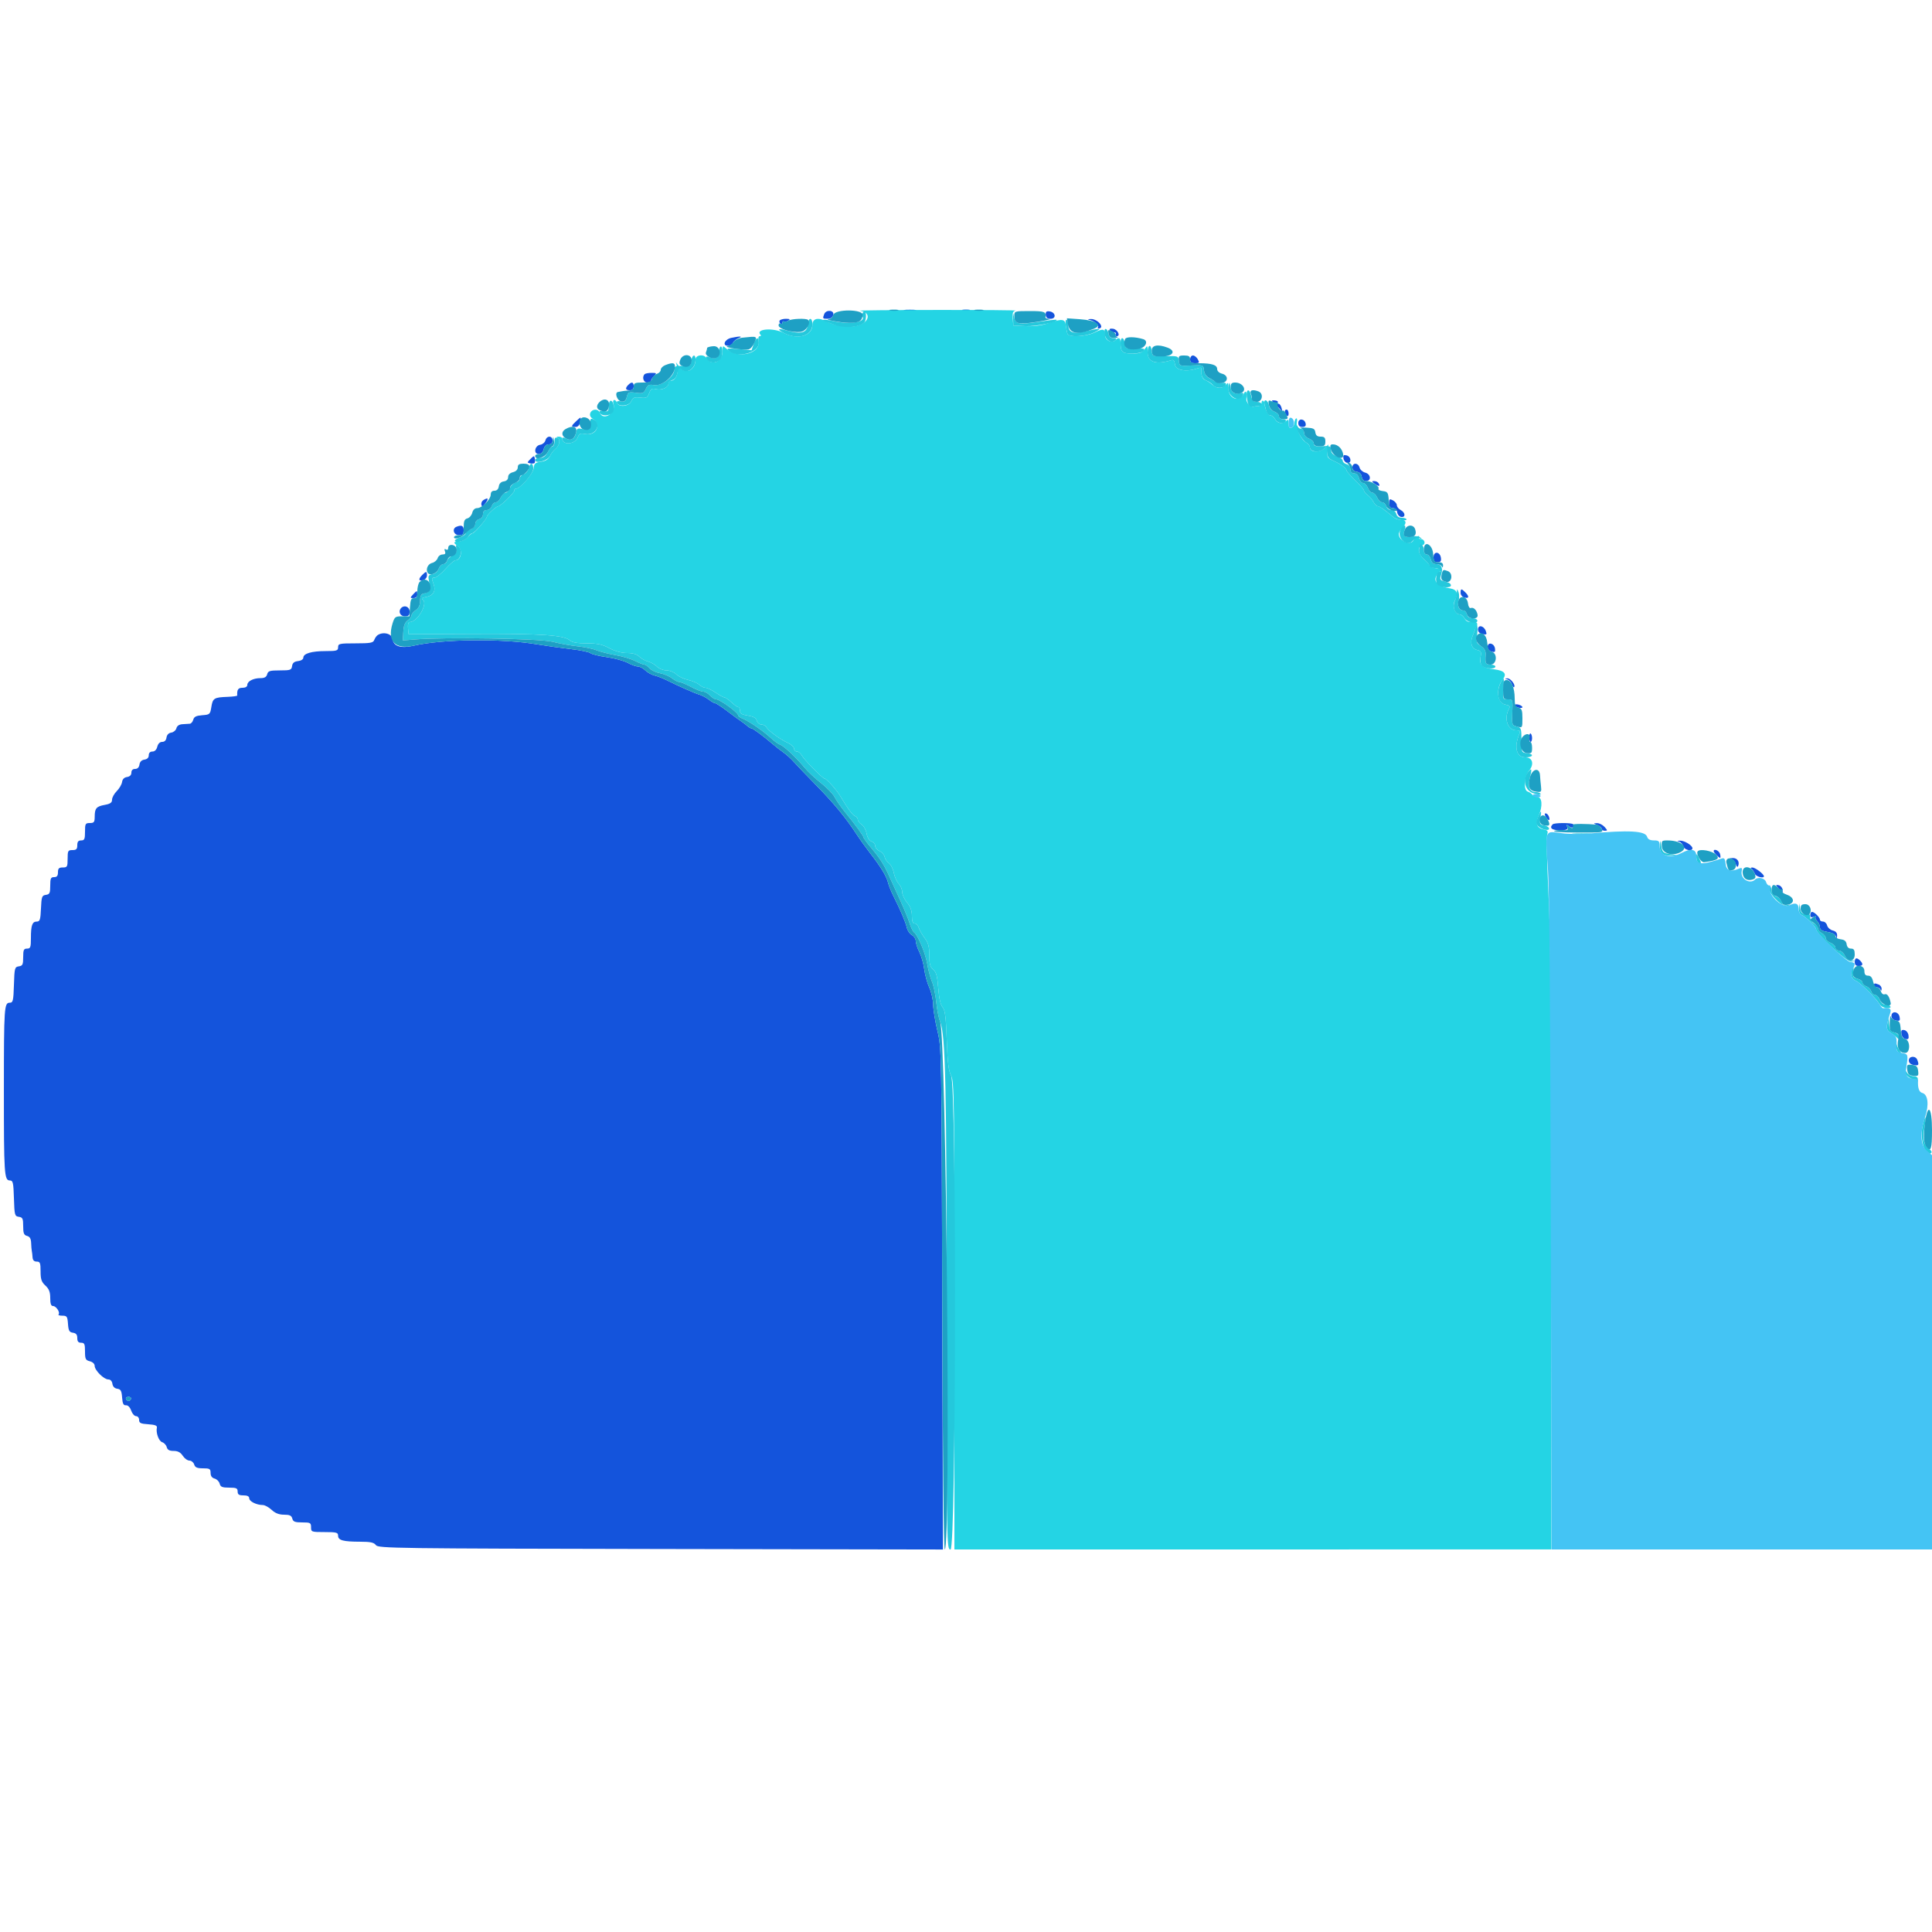 <svg id="svg" version="1.1" xmlns="http://www.w3.org/2000/svg" xmlns:xlink="http://www.w3.org/1999/xlink" width="400" height="400" viewBox="0, 0, 400,400"><g id="svgg"><path id="path0" d="M187.300 64.287 C 187.905 64.378,188.895 64.378,189.500 64.287 C 190.105 64.195,189.610 64.120,188.400 64.120 C 187.190 64.120,186.695 64.195,187.300 64.287 M199.300 64.276 C 199.685 64.376,200.315 64.376,200.700 64.276 C 201.085 64.175,200.770 64.093,200.000 64.093 C 199.230 64.093,198.915 64.175,199.300 64.276 M170.643 65.033 C 170.286 65.963,170.313 66.000,171.353 66.000 C 171.970 66.000,172.381 65.718,172.516 65.200 C 172.778 64.198,171.023 64.041,170.643 65.033 M216.508 65.175 C 216.552 65.758,216.848 66.000,217.514 66.000 C 218.743 66.000,218.570 64.654,217.319 64.475 C 216.649 64.379,216.460 64.542,216.508 65.175 M161.417 66.372 C 161.291 66.577,161.370 66.858,161.593 66.996 C 161.817 67.134,162.000 67.046,162.000 66.800 C 162.000 66.554,162.144 66.442,162.319 66.550 C 162.495 66.658,162.900 66.582,163.219 66.380 C 163.656 66.103,163.534 66.011,162.724 66.006 C 162.132 66.003,161.544 66.168,161.417 66.372 M225.772 66.290 C 226.718 66.531,227.651 67.415,227.314 67.752 C 227.178 67.889,227.277 68.000,227.533 68.000 C 227.790 68.000,228.000 67.833,228.000 67.629 C 228.000 66.933,226.745 66.000,225.871 66.046 C 225.094 66.088,225.083 66.114,225.772 66.290 M229.779 68.366 C 229.927 68.605,230.317 68.800,230.647 68.800 C 230.977 68.800,231.136 68.980,231.000 69.200 C 230.864 69.420,230.957 69.600,231.206 69.600 C 232.074 69.600,231.385 68.199,230.452 68.066 C 229.853 67.981,229.609 68.090,229.779 68.366 M151.405 69.950 C 150.021 70.247,149.465 71.600,150.728 71.600 C 151.160 71.600,151.620 71.326,151.748 70.990 C 151.877 70.655,152.391 70.217,152.891 70.016 C 153.922 69.602,153.185 69.569,151.405 69.950 M246.400 74.400 C 246.400 74.990,246.667 75.200,247.414 75.200 C 248.304 75.200,248.376 75.102,248.000 74.400 C 247.765 73.960,247.308 73.600,246.986 73.600 C 246.664 73.600,246.400 73.960,246.400 74.400 M133.467 77.467 C 132.870 78.063,133.220 79.200,134.000 79.200 C 134.440 79.200,134.800 79.033,134.800 78.829 C 134.800 78.624,135.083 78.174,135.429 77.829 C 136.000 77.257,135.952 77.200,134.895 77.200 C 134.256 77.200,133.613 77.320,133.467 77.467 M130.080 79.680 C 129.375 80.385,129.493 80.800,130.400 80.800 C 130.933 80.800,131.200 80.533,131.200 80.000 C 131.200 79.093,130.785 78.975,130.080 79.680 M263.653 83.321 C 263.954 83.585,264.506 84.144,264.880 84.565 C 265.544 85.314,265.554 85.311,265.333 84.465 C 265.209 83.989,264.937 83.600,264.730 83.600 C 264.522 83.600,264.441 83.457,264.549 83.283 C 264.656 83.109,264.376 82.938,263.925 82.904 C 263.252 82.854,263.203 82.928,263.653 83.321 M266.006 85.100 C 266.024 85.977,266.788 86.559,266.794 85.700 C 266.797 85.205,266.620 84.800,266.400 84.800 C 266.180 84.800,266.003 84.935,266.006 85.100 M119.275 87.216 C 118.205 88.213,118.186 88.400,119.153 88.400 C 119.639 88.400,119.975 88.045,120.098 87.400 C 120.328 86.197,120.361 86.204,119.275 87.216 M268.800 87.571 C 268.800 88.143,269.057 88.400,269.629 88.400 C 270.202 88.400,270.417 88.185,270.325 87.705 C 270.124 86.662,268.800 86.546,268.800 87.571 M112.922 91.178 C 112.810 91.605,112.332 92.010,111.859 92.078 C 110.700 92.243,110.398 94.000,111.529 94.000 C 112.032 94.000,112.403 93.641,112.564 93.000 C 112.726 92.354,113.096 92.000,113.608 92.000 C 114.133 92.000,114.400 91.731,114.400 91.200 C 114.400 90.164,113.192 90.145,112.922 91.178 M278.143 94.907 C 278.213 95.362,278.569 95.778,278.935 95.832 C 279.896 95.973,279.779 94.540,278.809 94.286 C 278.185 94.123,278.044 94.255,278.143 94.907 M109.829 95.029 C 109.110 95.747,109.106 95.809,109.760 95.935 C 110.146 96.010,110.554 95.979,110.667 95.867 C 110.779 95.754,110.810 95.346,110.735 94.960 C 110.609 94.306,110.547 94.310,109.829 95.029 M280.000 96.772 C 280.000 97.268,280.322 97.590,280.900 97.672 C 281.478 97.754,281.846 98.122,281.928 98.700 C 282.010 99.278,282.332 99.600,282.828 99.600 C 283.976 99.600,283.826 98.144,282.648 97.848 C 282.124 97.716,281.601 97.247,281.485 96.804 C 281.215 95.771,280.000 95.745,280.000 96.772 M284.623 100.167 C 285.461 100.780,285.840 100.713,285.416 100.027 C 285.271 99.792,284.859 99.600,284.500 99.600 C 283.954 99.600,283.974 99.693,284.623 100.167 M100.061 103.554 C 99.764 103.742,99.584 104.173,99.661 104.511 C 99.769 104.989,99.961 104.911,100.519 104.163 C 101.245 103.189,101.049 102.928,100.061 103.554 M287.600 104.186 C 287.600 104.921,287.812 105.200,288.372 105.200 C 288.857 105.200,289.192 105.521,289.272 106.064 C 289.342 106.539,289.715 106.973,290.100 107.028 C 291.058 107.166,290.985 106.127,290.000 105.600 C 289.560 105.365,289.200 104.915,289.200 104.600 C 289.200 104.285,288.840 103.835,288.400 103.600 C 287.698 103.224,287.600 103.296,287.600 104.186 M94.500 109.065 C 93.537 109.453,93.925 110.800,95.000 110.800 C 95.800 110.800,96.000 110.600,96.000 109.800 C 96.000 108.840,95.574 108.632,94.500 109.065 M296.800 115.371 C 296.800 116.145,297.005 116.400,297.628 116.400 C 298.257 116.400,298.425 116.185,298.328 115.504 C 298.138 114.175,296.800 114.058,296.800 115.371 M87.429 119.029 C 86.566 119.892,86.641 120.367,87.600 120.116 C 88.043 120.000,88.400 119.570,88.400 119.153 C 88.400 118.237,88.241 118.216,87.429 119.029 M302.400 122.753 C 302.400 123.170,302.757 123.600,303.200 123.716 C 304.159 123.967,304.234 123.492,303.371 122.629 C 302.559 121.816,302.400 121.837,302.400 122.753 M85.478 123.114 C 84.878 123.777,84.888 123.829,85.616 123.829 C 86.102 123.829,86.400 123.557,86.400 123.114 C 86.400 122.721,86.338 122.400,86.262 122.400 C 86.186 122.400,85.833 122.721,85.478 123.114 M83.067 125.867 C 82.386 126.547,82.831 127.600,83.800 127.600 C 84.600 127.600,84.800 127.400,84.800 126.600 C 84.800 125.631,83.747 125.186,83.067 125.867 M306.000 130.324 C 306.000 130.833,306.337 131.171,306.964 131.291 C 307.801 131.451,307.887 131.365,307.619 130.638 C 307.206 129.519,306.000 129.286,306.000 130.324 M78.171 131.506 C 77.935 131.668,77.625 132.115,77.483 132.500 C 77.264 133.096,76.688 133.200,73.613 133.200 C 70.267 133.200,70.000 133.259,70.000 134.000 C 70.000 134.717,69.733 134.800,67.426 134.800 C 64.513 134.800,62.800 135.305,62.800 136.164 C 62.800 136.503,62.339 136.800,61.700 136.873 C 60.912 136.964,60.564 137.256,60.472 137.900 C 60.356 138.720,60.129 138.800,57.935 138.800 C 55.862 138.800,55.496 138.912,55.316 139.600 C 55.166 140.172,54.770 140.400,53.927 140.400 C 52.448 140.400,51.200 141.047,51.200 141.814 C 51.200 142.172,50.812 142.400,50.200 142.400 C 49.301 142.400,49.050 142.771,49.116 144.000 C 49.122 144.110,48.222 144.234,47.117 144.275 C 44.327 144.379,44.049 144.552,43.759 146.364 C 43.514 147.895,43.439 147.963,41.868 148.079 C 40.630 148.171,40.179 148.394,40.016 149.000 C 39.897 149.440,39.575 149.818,39.300 149.840 C 39.025 149.862,38.333 149.907,37.763 149.940 C 37.103 149.978,36.651 150.283,36.522 150.778 C 36.410 151.205,35.932 151.610,35.459 151.678 C 34.921 151.754,34.552 152.137,34.472 152.700 C 34.391 153.275,34.068 153.600,33.580 153.600 C 33.098 153.600,32.722 153.970,32.564 154.600 C 32.407 155.226,32.030 155.600,31.557 155.600 C 31.076 155.600,30.800 155.881,30.800 156.372 C 30.800 156.868,30.478 157.190,29.900 157.272 C 29.322 157.354,28.954 157.722,28.872 158.300 C 28.790 158.878,28.468 159.200,27.972 159.200 C 27.476 159.200,27.200 159.476,27.200 159.972 C 27.200 160.468,26.878 160.790,26.300 160.872 C 25.718 160.955,25.354 161.322,25.271 161.911 C 25.200 162.412,24.705 163.259,24.171 163.793 C 23.637 164.327,23.200 165.124,23.200 165.564 C 23.200 166.173,22.841 166.430,21.700 166.640 C 19.940 166.963,19.614 167.346,19.606 169.100 C 19.601 170.218,19.460 170.400,18.600 170.400 C 17.681 170.400,17.600 170.547,17.600 172.200 C 17.600 173.733,17.481 174.000,16.800 174.000 C 16.213 174.000,16.000 174.267,16.000 175.000 C 16.000 175.800,15.800 176.000,15.000 176.000 C 14.081 176.000,14.000 176.147,14.000 177.800 C 14.000 179.453,13.919 179.600,13.000 179.600 C 12.200 179.600,12.000 179.800,12.000 180.600 C 12.000 181.333,11.787 181.600,11.200 181.600 C 10.520 181.600,10.400 181.867,10.400 183.372 C 10.400 184.905,10.279 185.162,9.500 185.272 C 8.682 185.388,8.589 185.647,8.482 188.100 C 8.380 190.416,8.258 190.800,7.625 190.800 C 6.672 190.800,6.400 191.562,6.400 194.233 C 6.400 196.133,6.302 196.400,5.600 196.400 C 4.920 196.400,4.800 196.667,4.800 198.172 C 4.800 199.705,4.679 199.962,3.900 200.072 C 3.051 200.193,2.994 200.408,2.885 203.900 C 2.783 207.189,2.688 207.600,2.032 207.600 C 0.868 207.600,0.811 208.429,0.805 225.650 C 0.800 243.121,0.883 244.400,2.035 244.400 C 2.687 244.400,2.783 244.817,2.885 248.100 C 2.994 251.592,3.051 251.807,3.900 251.928 C 4.682 252.039,4.800 252.293,4.800 253.865 C 4.800 255.338,4.949 255.714,5.600 255.884 C 6.171 256.033,6.413 256.453,6.446 257.347 C 6.472 258.036,6.534 258.780,6.585 259.000 C 6.636 259.220,6.706 259.805,6.739 260.300 C 6.781 260.913,7.055 261.200,7.600 261.200 C 8.294 261.200,8.400 261.467,8.400 263.219 C 8.400 264.859,8.588 265.412,9.400 266.165 C 10.156 266.866,10.400 267.495,10.400 268.746 C 10.400 269.932,10.566 270.400,10.986 270.400 C 11.638 270.400,12.515 271.752,12.119 272.147 C 11.980 272.286,12.336 272.400,12.910 272.400 C 13.852 272.400,13.966 272.566,14.077 274.100 C 14.179 275.513,14.352 275.822,15.100 275.928 C 15.751 276.020,16.000 276.324,16.000 277.028 C 16.000 277.733,16.219 278.000,16.800 278.000 C 17.481 278.000,17.600 278.267,17.600 279.792 C 17.600 281.371,17.719 281.615,18.600 281.836 C 19.192 281.984,19.600 282.374,19.600 282.789 C 19.600 283.705,21.506 285.600,22.427 285.600 C 22.866 285.600,23.194 285.949,23.272 286.500 C 23.353 287.071,23.721 287.446,24.278 287.525 C 24.999 287.627,25.178 287.951,25.278 289.325 C 25.372 290.610,25.558 290.988,26.078 290.948 C 26.490 290.917,26.913 291.348,27.157 292.048 C 27.378 292.682,27.838 293.200,28.179 293.200 C 28.528 293.200,28.800 293.542,28.800 293.978 C 28.800 294.623,29.126 294.777,30.700 294.878 C 32.072 294.966,32.567 295.155,32.481 295.557 C 32.246 296.655,32.869 298.368,33.585 298.595 C 33.986 298.722,34.406 299.181,34.519 299.613 C 34.668 300.180,35.068 300.400,35.953 300.400 C 36.822 300.400,37.373 300.693,37.837 301.400 C 38.197 301.950,38.819 302.400,39.219 302.400 C 39.619 302.400,40.060 302.760,40.200 303.200 C 40.397 303.821,40.805 304.000,42.027 304.000 C 43.418 304.000,43.600 304.110,43.600 304.953 C 43.600 305.582,43.883 305.981,44.430 306.124 C 44.886 306.243,45.357 306.714,45.476 307.170 C 45.654 307.851,46.009 308.000,47.447 308.000 C 48.933 308.000,49.200 308.122,49.200 308.800 C 49.200 309.422,49.467 309.600,50.400 309.600 C 51.209 309.600,51.600 309.799,51.600 310.210 C 51.600 310.848,53.117 311.600,54.405 311.600 C 54.820 311.600,55.644 312.050,56.238 312.600 C 56.989 313.296,57.772 313.600,58.812 313.600 C 59.970 313.600,60.354 313.780,60.516 314.400 C 60.687 315.054,61.062 315.200,62.563 315.200 C 64.256 315.200,64.400 315.278,64.400 316.200 C 64.400 317.171,64.480 317.200,67.200 317.200 C 69.676 317.200,70.000 317.287,70.000 317.953 C 70.000 318.905,71.038 319.188,74.556 319.195 C 76.715 319.199,77.423 319.352,77.824 319.900 C 78.306 320.560,81.649 320.606,136.781 320.704 L 195.226 320.808 195.084 268.904 C 194.943 217.337,194.936 216.977,194.078 213.400 C 193.603 211.420,193.207 208.990,193.198 208.000 C 193.189 207.010,192.831 205.427,192.403 204.482 C 191.974 203.537,191.503 201.827,191.356 200.682 C 191.210 199.537,190.755 197.932,190.345 197.116 C 189.935 196.300,189.600 195.271,189.600 194.830 C 189.600 194.389,189.242 193.837,188.805 193.603 C 188.367 193.368,187.896 192.687,187.758 192.088 C 187.483 190.900,186.431 188.414,185.013 185.600 C 184.514 184.610,183.991 183.317,183.852 182.726 C 183.548 181.439,182.371 179.500,180.183 176.683 C 179.294 175.537,178.010 173.746,177.330 172.703 C 175.108 169.291,172.660 166.321,169.000 162.594 C 167.020 160.577,164.939 158.404,164.375 157.764 C 163.812 157.124,162.840 156.240,162.216 155.800 C 161.592 155.360,160.613 154.597,160.040 154.105 C 158.084 152.424,155.890 150.800,155.574 150.800 C 155.400 150.800,155.012 150.575,154.712 150.300 C 154.412 150.025,153.882 149.620,153.535 149.400 C 153.188 149.180,151.898 148.235,150.669 147.300 C 149.440 146.365,148.271 145.600,148.071 145.600 C 147.871 145.600,147.279 145.265,146.754 144.855 C 146.229 144.445,145.350 143.977,144.800 143.814 C 143.790 143.515,140.574 142.097,138.000 140.814 C 137.230 140.431,136.100 139.996,135.490 139.848 C 134.879 139.700,134.024 139.224,133.590 138.790 C 133.155 138.355,132.482 138.000,132.094 138.000 C 131.706 138.000,130.740 137.653,129.948 137.228 C 129.156 136.804,127.214 136.277,125.631 136.058 C 124.048 135.839,122.516 135.462,122.226 135.221 C 121.936 134.981,120.101 134.603,118.149 134.383 C 116.197 134.162,113.070 133.723,111.200 133.407 C 103.929 132.177,91.644 132.306,85.703 133.674 C 82.978 134.301,81.451 133.825,81.273 132.293 C 81.145 131.180,79.322 130.718,78.171 131.506 M308.000 133.924 C 308.000 134.378,308.346 134.797,308.824 134.922 C 309.490 135.096,309.624 134.972,309.524 134.273 C 309.363 133.147,308.000 132.835,308.000 133.924 M312.081 140.672 C 312.456 140.771,312.877 141.213,313.018 141.656 C 313.158 142.098,313.361 142.372,313.469 142.264 C 313.865 141.868,312.750 140.401,312.086 140.446 C 311.444 140.490,311.444 140.504,312.081 140.672 M313.600 145.991 C 313.600 146.165,313.960 146.401,314.400 146.516 C 314.840 146.631,315.200 146.583,315.200 146.409 C 315.200 146.235,314.840 145.999,314.400 145.884 C 313.960 145.769,313.600 145.817,313.600 145.991 M316.600 152.638 C 316.600 153.167,316.735 153.600,316.900 153.600 C 317.065 153.600,317.200 153.251,317.200 152.824 C 317.200 152.397,317.065 151.964,316.900 151.862 C 316.735 151.760,316.600 152.109,316.600 152.638 M320.081 169.182 C 320.633 170.066,321.022 169.955,320.662 169.017 C 320.532 168.678,320.238 168.400,320.009 168.400 C 319.746 168.400,319.772 168.687,320.081 169.182 M321.467 170.667 C 320.711 171.423,321.311 171.913,322.960 171.887 C 324.389 171.865,324.677 171.741,324.486 171.230 C 324.287 170.698,324.350 170.681,324.889 171.119 C 325.499 171.615,326.259 171.192,325.722 170.656 C 325.383 170.317,321.808 170.326,321.467 170.667 M330.700 170.812 C 331.195 171.011,331.600 171.360,331.600 171.587 C 331.600 171.814,331.898 172.000,332.262 172.000 C 332.857 172.000,332.851 171.919,332.200 171.200 C 331.802 170.760,331.099 170.411,330.638 170.425 C 329.829 170.450,329.831 170.463,330.700 170.812 M347.659 174.268 C 348.021 174.364,348.410 174.793,348.522 175.221 C 348.726 176.003,350.400 176.360,350.400 175.623 C 350.400 175.027,348.705 173.995,347.811 174.046 C 347.198 174.081,347.161 174.135,347.659 174.268 M354.800 176.229 C 354.800 176.505,355.865 177.600,356.134 177.600 C 356.239 177.600,356.231 177.240,356.116 176.800 C 355.934 176.104,354.800 175.611,354.800 176.229 M358.459 177.868 C 358.821 177.964,359.238 178.438,359.386 178.921 C 359.556 179.480,359.731 179.613,359.865 179.287 C 360.228 178.403,359.663 177.598,358.713 177.646 C 358.103 177.677,358.019 177.751,358.459 177.868 M362.629 179.906 C 362.865 180.068,363.175 180.515,363.317 180.900 C 363.536 181.496,365.200 181.951,365.200 181.416 C 365.200 180.977,363.393 179.601,362.825 179.606 C 362.435 179.610,362.361 179.723,362.629 179.906 M368.264 183.966 C 369.129 184.977,369.156 184.982,369.027 184.100 C 368.970 183.715,368.615 183.340,368.237 183.266 C 367.599 183.141,367.601 183.192,368.264 183.966 M374.800 189.443 C 374.800 189.886,375.013 190.004,375.488 189.822 C 375.866 189.676,376.055 189.679,375.907 189.826 C 375.759 189.974,375.900 190.357,376.219 190.676 C 376.539 190.996,376.800 191.581,376.800 191.977 C 376.800 192.506,377.218 192.765,378.371 192.949 C 379.390 193.112,380.006 193.446,380.124 193.900 C 380.269 194.452,380.317 194.419,380.354 193.743 C 380.386 193.154,380.103 192.812,379.448 192.648 C 378.924 192.516,378.401 192.047,378.285 191.604 C 378.170 191.162,377.788 190.800,377.437 190.800 C 377.087 190.800,376.800 190.633,376.800 190.429 C 376.800 189.948,375.652 188.800,375.171 188.800 C 374.967 188.800,374.800 189.089,374.800 189.443 M384.000 199.200 C 384.000 199.733,384.267 200.000,384.800 200.000 C 385.707 200.000,385.825 199.585,385.120 198.880 C 384.415 198.175,384.000 198.293,384.000 199.200 M388.000 204.000 C 388.000 204.220,388.255 204.400,388.567 204.400 C 388.878 204.400,389.224 204.625,389.335 204.900 C 389.462 205.216,389.548 205.158,389.568 204.743 C 389.586 204.381,389.315 203.976,388.967 203.843 C 388.114 203.515,388.000 203.534,388.000 204.000 M391.600 210.353 C 391.600 210.825,391.949 211.173,392.531 211.285 C 393.326 211.437,393.437 211.326,393.285 210.531 C 393.065 209.380,391.600 209.225,391.600 210.353 M393.668 214.060 C 393.741 214.578,394.126 215.054,394.532 215.131 C 395.100 215.240,395.235 215.061,395.132 214.340 C 395.059 213.822,394.674 213.346,394.268 213.269 C 393.700 213.160,393.565 213.339,393.668 214.060 M395.200 219.553 C 395.200 220.039,395.555 220.375,396.200 220.498 C 397.236 220.696,397.370 220.508,396.957 219.433 C 396.609 218.525,395.200 218.622,395.200 219.553 M27.123 289.630 C 27.044 289.867,26.809 290.060,26.600 290.060 C 26.391 290.060,26.156 289.867,26.077 289.630 C 25.998 289.394,26.233 289.200,26.600 289.200 C 26.967 289.200,27.202 289.394,27.123 289.630 " stroke="none" fill="#1454dc" fill-rule="evenodd"></path><path id="path1" d="M178.000 64.336 C 181.076 64.782,179.505 67.600,176.180 67.600 C 173.839 67.600,172.877 67.380,170.553 66.311 C 169.191 65.685,168.200 66.078,168.200 67.245 C 168.200 69.557,165.140 70.428,162.280 68.929 C 160.054 67.763,156.233 68.100,157.486 69.352 C 157.622 69.489,157.535 69.600,157.293 69.600 C 157.041 69.600,156.931 70.031,157.036 70.609 C 157.510 73.223,152.799 74.371,150.423 72.220 C 149.609 71.484,149.600 71.490,149.600 72.709 C 149.600 74.914,147.308 75.907,146.280 74.148 C 145.751 73.242,144.000 73.456,144.000 74.426 C 144.000 76.705,141.846 77.638,140.600 75.900 L 139.955 75.000 140.212 76.063 C 140.509 77.296,139.836 78.800,138.986 78.800 C 138.664 78.800,138.400 79.064,138.400 79.386 C 138.400 80.220,136.993 80.864,135.814 80.568 C 134.982 80.359,134.742 80.501,134.400 81.401 C 134.037 82.356,133.815 82.466,132.551 82.318 C 131.351 82.178,131.045 82.303,130.693 83.075 C 130.201 84.155,128.122 84.384,127.745 83.400 C 127.397 82.495,126.708 82.680,127.000 83.600 C 127.614 85.533,124.862 87.268,124.145 85.400 C 123.829 84.577,122.546 84.643,122.217 85.500 C 122.037 85.969,122.221 86.381,122.774 86.749 C 124.575 87.945,123.375 90.295,121.186 89.857 C 120.169 89.654,119.917 89.765,119.618 90.553 C 119.051 92.044,116.400 92.236,116.400 90.786 C 116.400 90.574,116.085 90.403,115.700 90.406 C 115.185 90.411,115.136 90.498,115.514 90.738 C 116.095 91.107,115.759 92.367,114.908 93.007 C 114.610 93.231,114.144 93.861,113.873 94.407 C 113.531 95.095,112.952 95.461,111.989 95.600 C 110.797 95.772,110.581 95.970,110.467 97.000 C 110.341 98.145,107.649 101.200,106.766 101.200 C 106.565 101.200,106.445 101.347,106.500 101.527 C 106.614 101.900,103.658 104.800,103.165 104.800 C 102.755 104.800,100.800 106.597,100.800 106.973 C 100.800 107.406,98.243 110.385,97.864 110.393 C 97.679 110.397,97.229 110.761,96.864 111.203 C 96.499 111.645,95.705 112.044,95.100 112.090 C 93.771 112.192,93.755 112.273,94.886 113.189 C 95.844 113.965,95.428 115.996,94.309 116.003 C 94.029 116.005,93.086 116.815,92.213 117.803 C 91.340 118.791,90.321 119.600,89.948 119.600 C 89.359 119.600,89.330 119.760,89.726 120.810 C 90.305 122.344,89.758 123.320,88.157 123.608 C 87.391 123.746,87.169 123.924,87.500 124.132 C 88.700 124.888,86.433 128.800,84.794 128.800 C 84.536 128.800,84.402 129.324,84.475 130.053 L 84.600 131.305 98.000 131.240 C 111.951 131.173,116.777 131.494,117.963 132.567 C 118.462 133.018,119.470 133.200,121.472 133.200 C 123.700 133.200,124.670 133.407,126.162 134.200 C 127.356 134.835,128.692 135.200,129.821 135.200 C 131.020 135.200,131.842 135.442,132.342 135.942 C 132.750 136.350,133.565 136.805,134.152 136.952 C 134.740 137.100,135.576 137.576,136.010 138.010 C 136.446 138.446,137.338 138.800,138.000 138.800 C 138.665 138.800,139.555 139.155,139.997 139.597 C 140.436 140.036,141.529 140.560,142.426 140.761 C 143.323 140.963,144.374 141.414,144.760 141.764 C 145.147 142.114,145.739 142.400,146.076 142.400 C 146.413 142.400,147.351 142.850,148.162 143.400 C 148.972 143.950,149.798 144.400,149.997 144.400 C 150.196 144.400,150.844 144.850,151.438 145.400 C 152.031 145.950,152.671 146.400,152.858 146.400 C 153.046 146.400,153.200 146.737,153.200 147.149 C 153.200 147.716,153.597 147.961,154.840 148.160 C 156.005 148.346,156.541 148.651,156.687 149.211 C 156.800 149.645,157.223 150.000,157.627 150.000 C 158.030 150.000,158.505 150.258,158.681 150.573 C 159.095 151.312,161.436 153.023,163.100 153.802 C 163.815 154.137,164.400 154.678,164.400 155.005 C 164.400 155.332,164.664 155.600,164.986 155.600 C 165.308 155.600,165.762 155.955,165.994 156.389 C 166.495 157.325,170.310 161.200,170.730 161.200 C 171.119 161.200,173.202 163.535,173.980 164.842 C 175.561 167.500,176.483 168.746,177.018 168.952 C 177.338 169.074,177.600 169.407,177.600 169.691 C 177.600 169.975,177.951 170.427,178.380 170.695 C 178.809 170.963,179.278 171.810,179.422 172.577 C 179.585 173.444,179.971 174.064,180.442 174.213 C 180.859 174.346,181.200 174.759,181.200 175.132 C 181.200 175.505,181.604 175.988,182.098 176.205 C 182.591 176.422,183.063 176.958,183.145 177.396 C 183.228 177.833,183.627 178.424,184.032 178.707 C 184.437 178.991,184.892 179.884,185.044 180.692 C 185.195 181.500,185.652 182.519,186.060 182.956 C 186.467 183.393,186.800 184.186,186.800 184.718 C 186.800 185.249,187.250 186.219,187.800 186.873 C 188.495 187.699,188.800 188.540,188.800 189.631 C 188.800 190.726,188.973 191.200,189.373 191.200 C 189.688 191.200,190.074 191.605,190.231 192.100 C 190.387 192.595,190.939 193.557,191.458 194.238 C 192.194 195.206,192.400 195.977,192.400 197.774 C 192.400 199.588,192.569 200.212,193.203 200.736 C 193.836 201.259,194.060 202.078,194.257 204.600 C 194.419 206.676,194.734 208.060,195.153 208.540 C 195.664 209.125,195.845 210.554,196.014 215.340 C 196.179 219.989,196.388 221.698,196.914 222.680 C 197.551 223.869,197.600 227.417,197.600 272.382 L 197.600 320.804 259.400 320.797 L 321.200 320.790 321.200 259.759 C 321.200 217.875,321.047 195.320,320.711 187.864 C 320.175 175.940,320.122 173.274,320.409 172.453 C 320.520 172.136,320.281 171.853,319.841 171.780 C 318.197 171.506,317.793 170.589,318.564 168.880 C 319.434 166.951,319.294 165.000,318.287 165.000 C 317.894 165.000,317.444 164.807,317.287 164.571 C 317.129 164.335,316.662 164.017,316.250 163.864 C 315.395 163.548,315.590 160.759,316.547 159.610 C 317.696 158.234,317.316 156.800,315.803 156.800 C 313.937 156.800,313.406 154.661,314.586 151.900 C 314.824 151.344,314.687 151.200,313.923 151.200 C 312.159 151.200,311.323 148.813,312.389 146.821 C 312.714 146.214,312.591 146.058,311.637 145.867 C 309.947 145.529,309.655 142.538,311.129 140.661 C 312.047 139.492,311.493 138.844,309.345 138.576 C 306.869 138.267,306.208 137.660,306.539 136.004 C 306.743 134.984,306.639 134.775,305.827 134.571 C 304.678 134.283,304.296 133.091,304.893 131.657 C 305.135 131.076,305.371 130.465,305.416 130.300 C 305.462 130.135,305.536 129.955,305.581 129.900 C 306.167 129.172,305.766 128.573,304.789 128.716 C 303.959 128.838,303.555 128.664,303.222 128.040 C 302.974 127.578,302.504 127.200,302.177 127.200 C 301.267 127.200,300.623 125.478,301.159 124.477 C 302.032 122.845,301.720 122.055,300.100 121.797 C 297.277 121.346,296.390 119.986,297.962 118.521 C 298.767 117.772,298.764 117.767,297.485 117.671 C 296.778 117.618,296.134 117.383,296.054 117.149 C 295.974 116.916,295.401 116.273,294.782 115.721 C 293.549 114.622,293.385 113.181,294.462 112.900 C 295.266 112.689,294.990 111.600,294.134 111.600 C 293.814 111.600,293.663 111.422,293.797 111.205 C 293.935 110.982,293.783 110.908,293.452 111.036 C 293.127 111.160,292.764 111.518,292.643 111.831 C 292.169 113.069,289.600 112.006,289.600 110.571 C 289.600 110.257,289.967 109.633,290.415 109.185 C 291.333 108.267,291.142 107.600,289.960 107.600 C 289.523 107.600,288.949 107.423,288.683 107.206 C 286.396 105.341,285.626 104.800,285.256 104.800 C 285.021 104.800,284.613 104.395,284.351 103.900 C 284.088 103.405,283.542 102.765,283.137 102.477 C 282.731 102.190,282.400 101.782,282.400 101.571 C 282.400 101.359,281.590 100.410,280.600 99.462 C 279.610 98.513,278.800 97.591,278.800 97.413 C 278.800 96.951,277.621 96.084,276.056 95.395 C 274.840 94.860,274.727 94.671,274.875 93.408 L 275.038 92.013 274.141 92.855 C 273.140 93.796,271.200 93.632,271.200 92.606 C 271.200 92.288,270.847 91.839,270.416 91.609 C 269.366 91.046,268.262 88.634,268.496 87.411 C 268.600 86.868,268.530 86.519,268.342 86.636 C 268.154 86.752,268.000 87.177,268.000 87.581 C 268.000 87.984,267.730 88.418,267.400 88.545 C 266.959 88.714,266.800 88.492,266.800 87.707 C 266.800 86.877,266.693 86.747,266.320 87.120 C 265.592 87.848,264.479 87.695,264.000 86.800 C 263.765 86.360,263.312 86.000,262.994 86.000 C 262.517 86.000,261.880 84.667,261.815 83.533 C 261.780 82.914,261.200 82.725,261.200 83.333 C 261.200 83.700,260.975 84.014,260.700 84.031 C 260.425 84.047,259.883 84.122,259.495 84.196 C 258.845 84.320,257.919 83.251,258.042 82.516 C 258.255 81.241,257.934 80.626,257.512 81.500 C 256.574 83.445,254.255 82.533,254.314 80.242 C 254.340 79.217,254.263 79.105,253.873 79.600 C 253.157 80.508,252.009 80.544,251.055 79.687 C 250.585 79.265,249.885 78.808,249.500 78.672 C 248.897 78.459,248.568 77.389,248.763 76.270 C 248.794 76.088,248.411 76.085,247.910 76.262 C 245.662 77.059,243.409 76.680,243.272 75.482 C 243.175 74.641,242.976 74.417,242.467 74.579 C 239.320 75.577,237.600 74.983,237.600 72.897 C 237.600 71.448,237.589 71.438,236.977 72.311 C 236.480 73.021,235.966 73.200,234.420 73.200 C 232.368 73.200,232.000 72.860,232.000 70.967 C 232.000 69.925,231.621 69.739,230.920 70.440 C 230.201 71.159,228.800 70.469,228.800 69.397 C 228.800 68.063,228.420 67.965,226.626 68.837 C 224.832 69.710,221.272 69.876,221.000 69.100 C 220.903 68.825,220.760 68.065,220.680 67.411 C 220.509 65.999,219.938 65.927,216.936 66.942 C 215.597 67.395,213.983 67.598,212.336 67.520 L 209.800 67.400 209.678 65.934 C 209.582 64.784,209.712 64.434,210.278 64.312 C 210.675 64.227,203.350 64.164,194.000 64.174 C 184.650 64.183,177.450 64.256,178.000 64.336 " stroke="none" fill="#24d4e4" fill-rule="evenodd"></path><path id="path2" d="M178.626 64.757 C 178.476 65.001,178.451 65.360,178.572 65.555 C 179.301 66.735,175.861 67.236,172.411 66.452 C 170.617 66.044,169.621 66.169,171.043 66.623 C 171.459 66.756,172.213 67.030,172.719 67.233 C 174.982 68.138,178.691 67.689,179.120 66.458 C 179.534 65.269,179.143 63.922,178.626 64.757 M209.745 65.800 L 209.800 67.400 212.336 67.520 C 214.482 67.622,219.212 66.647,218.726 66.204 C 218.657 66.140,216.911 66.341,214.848 66.650 C 210.724 67.267,210.177 67.115,209.869 65.271 C 209.767 64.664,209.714 64.893,209.745 65.800 M167.289 67.036 C 167.133 68.919,165.915 69.293,162.824 68.407 C 161.040 67.895,160.803 68.174,162.343 68.971 C 165.223 70.460,168.200 69.529,168.200 67.139 C 168.200 65.716,167.405 65.626,167.289 67.036 M220.653 67.298 C 220.755 68.014,220.914 68.825,221.006 69.100 C 221.280 69.911,224.846 69.710,226.629 68.783 C 228.362 67.882,227.987 67.872,224.141 68.714 C 222.151 69.150,221.200 68.726,221.200 67.404 C 221.200 66.878,221.036 66.346,220.835 66.221 C 220.629 66.095,220.550 66.567,220.653 67.298 M228.711 69.176 C 228.902 70.473,230.164 71.196,230.920 70.440 C 231.240 70.120,231.127 70.000,230.508 70.000 C 229.939 70.000,229.613 69.711,229.528 69.131 C 229.458 68.654,229.205 68.199,228.968 68.121 C 228.698 68.032,228.602 68.430,228.711 69.176 M156.040 71.258 L 155.601 72.516 152.929 72.266 C 150.873 72.074,150.366 72.126,150.729 72.489 C 152.538 74.298,157.263 73.092,157.095 70.864 C 157.002 69.628,156.549 69.798,156.040 71.258 M232.000 70.967 C 232.000 72.855,232.370 73.200,234.394 73.200 C 235.535 73.200,236.488 72.976,236.763 72.644 C 237.148 72.180,236.874 72.097,235.112 72.144 C 233.089 72.198,232.995 72.153,232.873 71.100 C 232.717 69.744,232.000 69.635,232.000 70.967 M149.100 71.831 C 148.935 71.997,148.800 72.538,148.800 73.033 C 148.800 74.091,148.146 74.413,146.919 73.960 C 146.254 73.714,146.089 73.767,146.247 74.178 C 146.765 75.527,149.073 75.245,149.439 73.788 C 149.723 72.654,149.509 71.418,149.100 71.831 M237.600 72.986 C 237.600 74.978,239.377 75.559,242.467 74.579 C 242.976 74.417,243.175 74.641,243.272 75.482 C 243.409 76.680,245.662 77.059,247.910 76.262 C 248.411 76.085,248.794 76.088,248.763 76.270 C 248.546 77.515,248.907 78.460,249.716 78.768 C 250.220 78.960,250.870 79.402,251.159 79.750 C 251.781 80.500,253.492 80.458,253.789 79.685 C 253.932 79.311,253.718 79.179,253.098 79.259 C 252.604 79.323,251.930 79.201,251.600 78.988 C 251.270 78.775,250.640 78.416,250.200 78.191 C 249.756 77.964,249.342 77.284,249.271 76.663 C 249.143 75.557,249.114 75.546,246.671 75.672 C 244.258 75.797,244.197 75.775,244.077 74.740 C 243.957 73.704,243.894 73.681,241.277 73.740 C 238.637 73.799,238.598 73.785,238.473 72.700 C 238.291 71.117,237.600 71.343,237.600 72.986 M143.127 74.700 C 143.010 75.716,142.870 75.797,141.300 75.757 C 139.831 75.720,139.600 75.827,139.600 76.547 C 139.600 77.956,136.962 79.976,135.444 79.730 C 134.364 79.554,134.093 79.679,133.706 80.526 C 133.300 81.419,133.070 81.506,131.645 81.315 C 130.158 81.116,130.020 81.180,129.768 82.187 C 129.546 83.070,129.315 83.239,128.532 83.089 C 127.934 82.975,127.624 83.075,127.715 83.352 C 128.022 84.290,130.226 84.099,130.684 83.095 C 131.045 82.302,131.344 82.177,132.551 82.318 C 133.815 82.466,134.037 82.356,134.400 81.401 C 134.742 80.501,134.982 80.359,135.814 80.568 C 136.965 80.857,138.400 80.227,138.400 79.433 C 138.400 79.136,138.761 78.799,139.203 78.683 C 139.709 78.551,140.098 78.008,140.258 77.212 C 140.436 76.321,140.635 76.075,140.935 76.375 C 142.132 77.572,144.000 76.385,144.000 74.426 C 144.000 73.198,143.273 73.426,143.127 74.700 M254.351 79.815 C 253.779 81.825,256.615 83.700,257.347 81.795 C 257.523 81.336,257.365 81.240,256.689 81.399 C 255.528 81.672,254.915 81.234,254.732 80.000 C 254.598 79.094,254.562 79.076,254.351 79.815 M258.129 82.138 C 258.320 83.874,258.644 84.359,259.502 84.195 C 259.886 84.121,260.425 84.047,260.700 84.031 C 261.628 83.974,261.209 83.200,260.250 83.200 C 259.514 83.200,259.246 82.929,259.060 82.000 C 258.730 80.351,257.944 80.467,258.129 82.138 M126.278 83.055 C 126.125 83.208,126.000 83.774,126.000 84.313 C 126.000 85.147,125.848 85.264,124.984 85.099 C 124.343 84.977,124.022 85.070,124.115 85.352 C 124.441 86.349,126.757 86.110,127.022 85.053 C 127.285 84.007,126.753 82.580,126.278 83.055 M261.801 83.605 C 262.136 85.345,262.467 86.000,263.013 86.000 C 263.320 86.000,263.765 86.360,264.000 86.800 C 264.450 87.640,265.778 87.882,266.200 87.200 C 266.336 86.980,266.077 86.800,265.624 86.800 C 265.152 86.800,264.800 86.539,264.800 86.190 C 264.800 85.855,264.364 85.414,263.831 85.212 C 263.286 85.005,262.804 84.453,262.731 83.953 C 262.659 83.463,262.383 82.991,262.118 82.904 C 261.812 82.803,261.696 83.059,261.801 83.605 M122.198 87.739 C 122.200 89.021,122.046 89.099,120.200 88.751 C 119.624 88.642,119.365 88.843,119.276 89.471 C 119.089 90.783,118.226 91.349,117.226 90.814 C 116.703 90.534,116.400 90.519,116.400 90.772 C 116.400 92.233,119.048 92.053,119.618 90.553 C 119.917 89.765,120.169 89.654,121.186 89.857 C 123.259 90.272,124.668 87.800,122.898 86.853 C 122.299 86.532,122.197 86.660,122.198 87.739 M268.432 88.239 C 268.374 89.042,269.650 91.199,270.430 91.616 C 270.854 91.843,271.200 92.288,271.200 92.606 C 271.200 93.546,273.112 93.803,274.016 92.985 C 274.779 92.295,274.800 92.310,274.800 93.558 C 274.800 94.621,275.023 94.939,276.100 95.414 C 277.627 96.087,278.800 96.955,278.800 97.413 C 278.800 97.591,279.610 98.513,280.600 99.462 C 281.590 100.410,282.400 101.359,282.400 101.571 C 282.400 101.782,282.731 102.190,283.137 102.477 C 283.542 102.765,284.088 103.405,284.351 103.900 C 284.613 104.395,285.021 104.800,285.256 104.800 C 285.492 104.800,286.250 105.253,286.942 105.806 C 287.634 106.359,288.387 106.961,288.616 107.143 C 289.236 107.637,291.200 107.942,291.200 107.545 C 291.200 107.355,290.771 107.200,290.247 107.200 C 289.630 107.200,289.219 106.918,289.084 106.400 C 288.962 105.932,288.538 105.600,288.064 105.600 C 287.605 105.600,287.144 105.253,287.000 104.800 C 286.860 104.360,286.484 104.000,286.164 104.000 C 285.845 104.000,285.378 103.550,285.127 103.000 C 284.877 102.450,284.426 102.000,284.126 102.000 C 283.826 102.000,283.409 101.550,283.200 101.000 C 282.991 100.450,282.549 100.000,282.218 100.000 C 281.886 100.000,281.502 99.550,281.364 99.000 C 281.207 98.374,280.830 98.000,280.357 98.000 C 279.855 98.000,279.600 97.717,279.600 97.163 C 279.600 96.662,279.279 96.241,278.800 96.116 C 278.360 96.001,278.000 95.675,278.000 95.392 C 278.000 95.110,277.460 94.690,276.800 94.460 C 275.992 94.178,275.600 93.773,275.600 93.221 C 275.600 92.355,275.383 92.276,273.300 92.390 C 272.345 92.442,272.000 92.291,272.000 91.821 C 272.000 91.468,271.550 91.009,271.000 90.800 C 270.388 90.567,270.000 90.106,270.000 89.610 C 270.000 89.164,269.745 88.800,269.433 88.800 C 269.122 88.800,268.776 88.575,268.665 88.300 C 268.548 88.010,268.450 87.984,268.432 88.239 M114.800 91.413 C 114.800 91.956,114.625 92.400,114.410 92.400 C 114.196 92.400,113.741 92.940,113.400 93.600 C 112.964 94.443,112.485 94.800,111.790 94.800 C 111.245 94.800,110.800 94.991,110.800 95.225 C 110.800 96.114,113.367 95.430,113.874 94.407 C 114.145 93.861,114.618 93.230,114.925 93.005 C 115.824 92.348,116.119 90.931,115.412 90.660 C 114.965 90.488,114.800 90.691,114.800 91.413 M109.442 96.973 C 109.308 97.509,108.839 98.061,108.399 98.200 C 107.960 98.340,107.600 98.729,107.600 99.064 C 107.600 99.400,107.226 99.773,106.769 99.892 C 106.312 100.012,105.777 100.535,105.579 101.055 C 105.382 101.575,104.974 102.000,104.674 102.000 C 104.374 102.000,103.923 102.450,103.673 103.000 C 103.422 103.550,102.955 104.000,102.636 104.000 C 102.316 104.000,101.940 104.360,101.800 104.800 C 101.660 105.240,101.198 105.600,100.773 105.600 C 100.255 105.600,100.000 105.876,100.000 106.437 C 100.000 106.938,99.679 107.359,99.200 107.484 C 98.753 107.601,98.400 108.030,98.400 108.457 C 98.400 108.903,97.984 109.378,97.400 109.600 C 96.850 109.809,96.400 110.174,96.400 110.411 C 96.400 110.648,95.860 111.030,95.200 111.260 C 94.541 111.490,94.086 111.816,94.191 111.985 C 94.519 112.517,96.437 111.929,96.925 111.148 C 97.182 110.737,97.574 110.397,97.796 110.393 C 98.223 110.385,100.800 107.452,100.800 106.973 C 100.800 106.597,102.755 104.800,103.165 104.800 C 103.658 104.800,106.614 101.900,106.500 101.527 C 106.445 101.347,106.565 101.200,106.766 101.200 C 107.680 101.200,110.400 98.114,110.400 97.077 C 110.400 95.734,109.770 95.666,109.442 96.973 M289.992 109.615 C 289.035 111.403,291.439 113.456,292.611 111.852 C 292.913 111.440,293.385 111.279,293.849 111.431 C 294.461 111.630,294.490 111.598,294.003 111.254 C 293.675 111.023,293.001 110.935,292.504 111.060 C 290.982 111.442,290.351 110.982,290.795 109.814 C 291.263 108.583,290.628 108.426,289.992 109.615 M94.467 113.600 C 94.564 114.329,94.355 114.707,93.696 114.996 C 93.199 115.214,92.692 115.709,92.569 116.096 C 92.447 116.483,92.084 116.800,91.763 116.800 C 91.443 116.800,91.014 117.236,90.812 117.769 C 90.598 118.331,90.055 118.794,89.522 118.870 C 88.853 118.964,88.636 119.220,88.733 119.800 C 89.114 122.100,89.004 122.552,88.000 122.796 C 87.186 122.995,86.996 123.290,86.978 124.385 C 86.964 125.312,86.683 125.913,86.078 126.314 C 85.595 126.635,85.200 127.124,85.200 127.400 C 85.200 127.676,84.841 128.149,84.402 128.451 C 83.838 128.839,83.574 129.529,83.502 130.800 L 83.400 132.600 85.800 132.400 C 92.090 131.876,111.785 132.202,114.400 132.874 C 115.830 133.241,118.170 133.665,119.600 133.815 C 121.030 133.965,122.801 134.336,123.536 134.639 C 124.270 134.941,126.023 135.389,127.430 135.635 C 128.837 135.880,130.659 136.422,131.478 136.840 C 132.298 137.258,133.161 137.600,133.396 137.600 C 133.630 137.600,134.110 137.936,134.461 138.346 C 134.812 138.756,135.788 139.221,136.629 139.379 C 137.469 139.537,138.596 140.011,139.133 140.433 C 139.669 140.855,140.344 141.200,140.633 141.200 C 140.921 141.200,142.004 141.650,143.038 142.200 C 144.073 142.750,145.224 143.200,145.598 143.200 C 145.971 143.200,146.602 143.560,147.000 144.000 C 147.398 144.440,147.987 144.800,148.308 144.800 C 149.027 144.800,152.800 147.525,152.800 148.044 C 152.800 148.251,153.214 148.577,153.720 148.770 C 154.978 149.248,158.044 151.346,159.577 152.779 C 160.272 153.428,161.147 154.059,161.520 154.182 C 162.302 154.438,164.846 156.833,166.600 158.962 C 167.260 159.764,168.790 161.192,170.000 162.136 C 171.210 163.081,172.467 164.381,172.793 165.027 C 173.119 165.672,174.117 167.100,175.010 168.200 C 177.235 170.938,178.800 173.093,178.800 173.418 C 178.800 173.567,179.565 174.595,180.500 175.703 C 182.238 177.761,183.092 179.126,184.192 181.600 C 184.534 182.370,185.065 183.540,185.372 184.200 C 186.927 187.543,187.946 189.946,188.379 191.294 C 188.643 192.116,189.019 192.888,189.216 193.010 C 189.973 193.478,191.607 197.349,191.965 199.523 C 192.171 200.775,192.615 202.451,192.953 203.248 C 193.291 204.044,193.688 205.934,193.836 207.448 C 193.983 208.961,194.346 210.795,194.641 211.522 C 195.762 214.283,195.992 224.644,195.996 272.500 C 196.000 320.532,196.004 320.800,196.800 320.800 C 197.962 320.800,198.074 224.846,196.914 222.680 C 196.388 221.698,196.179 219.989,196.014 215.340 C 195.845 210.554,195.664 209.125,195.153 208.540 C 194.734 208.060,194.419 206.676,194.257 204.600 C 194.060 202.078,193.836 201.259,193.203 200.736 C 192.569 200.212,192.400 199.588,192.400 197.774 C 192.400 195.977,192.194 195.206,191.458 194.238 C 190.939 193.557,190.387 192.595,190.231 192.100 C 190.074 191.605,189.688 191.200,189.373 191.200 C 188.973 191.200,188.800 190.726,188.800 189.631 C 188.800 188.540,188.495 187.699,187.800 186.873 C 187.250 186.219,186.800 185.249,186.800 184.718 C 186.800 184.186,186.467 183.393,186.060 182.956 C 185.652 182.519,185.195 181.500,185.044 180.692 C 184.892 179.884,184.437 178.991,184.032 178.707 C 183.627 178.424,183.228 177.833,183.145 177.396 C 183.063 176.958,182.591 176.422,182.098 176.205 C 181.604 175.988,181.200 175.505,181.200 175.132 C 181.200 174.759,180.859 174.346,180.442 174.213 C 179.971 174.064,179.585 173.444,179.422 172.577 C 179.278 171.810,178.809 170.963,178.380 170.695 C 177.951 170.427,177.600 169.975,177.600 169.691 C 177.600 169.407,177.338 169.074,177.018 168.952 C 176.483 168.746,175.561 167.500,173.980 164.842 C 173.202 163.535,171.119 161.200,170.730 161.200 C 170.310 161.200,166.495 157.325,165.994 156.389 C 165.762 155.955,165.308 155.600,164.986 155.600 C 164.664 155.600,164.400 155.332,164.400 155.005 C 164.400 154.678,163.815 154.137,163.100 153.802 C 161.436 153.023,159.095 151.312,158.681 150.573 C 158.505 150.258,158.030 150.000,157.627 150.000 C 157.223 150.000,156.800 149.645,156.687 149.211 C 156.541 148.651,156.005 148.346,154.840 148.160 C 153.597 147.961,153.200 147.716,153.200 147.149 C 153.200 146.737,153.046 146.400,152.858 146.400 C 152.671 146.400,152.031 145.950,151.438 145.400 C 150.844 144.850,150.196 144.400,149.997 144.400 C 149.798 144.400,148.972 143.950,148.162 143.400 C 147.351 142.850,146.413 142.400,146.076 142.400 C 145.739 142.400,145.147 142.114,144.760 141.764 C 144.374 141.414,143.323 140.963,142.426 140.761 C 141.529 140.560,140.436 140.036,139.997 139.597 C 139.555 139.155,138.665 138.800,138.000 138.800 C 137.338 138.800,136.446 138.446,136.010 138.010 C 135.576 137.576,134.740 137.100,134.152 136.952 C 133.565 136.805,132.750 136.350,132.342 135.942 C 131.842 135.442,131.020 135.200,129.821 135.200 C 128.692 135.200,127.356 134.835,126.162 134.200 C 124.670 133.407,123.700 133.200,121.472 133.200 C 119.470 133.200,118.462 133.018,117.963 132.567 C 116.777 131.494,111.951 131.173,98.000 131.240 L 84.600 131.305 84.475 130.053 C 84.402 129.324,84.536 128.800,84.794 128.800 C 86.433 128.800,88.700 124.888,87.500 124.132 C 87.169 123.924,87.391 123.746,88.157 123.608 C 89.758 123.320,90.305 122.344,89.726 120.810 C 89.330 119.760,89.359 119.600,89.948 119.600 C 90.321 119.600,91.340 118.791,92.213 117.803 C 93.086 116.815,94.029 116.005,94.309 116.003 C 95.301 115.997,95.824 114.050,95.038 113.285 C 94.371 112.636,94.342 112.652,94.467 113.600 M293.970 112.900 C 293.584 114.201,293.765 114.815,294.811 115.747 C 295.465 116.329,296.000 116.985,296.000 117.203 C 296.000 117.421,296.439 117.600,296.976 117.600 C 297.513 117.600,298.064 117.780,298.200 118.000 C 298.336 118.220,298.260 118.400,298.031 118.400 C 297.372 118.400,297.053 120.341,297.604 121.005 C 298.161 121.676,300.400 121.822,300.400 121.187 C 300.400 120.961,300.130 120.691,299.800 120.587 C 299.470 120.484,298.932 120.316,298.604 120.214 C 298.171 120.079,298.097 119.780,298.332 119.114 C 298.827 117.715,298.464 116.800,297.414 116.800 C 296.759 116.800,296.413 116.507,296.236 115.800 C 296.098 115.250,295.718 114.800,295.392 114.800 C 295.027 114.800,294.800 114.417,294.800 113.800 C 294.800 113.037,294.142 112.323,293.970 112.900 M301.628 122.681 C 301.613 123.166,301.401 123.998,301.159 124.531 C 300.648 125.653,301.251 127.200,302.200 127.200 C 302.515 127.200,302.953 127.539,303.175 127.953 C 303.653 128.847,305.867 129.314,305.867 128.521 C 305.867 128.234,305.430 128.000,304.896 128.000 C 304.262 128.000,303.853 127.723,303.716 127.200 C 303.601 126.760,303.294 126.400,303.033 126.400 C 302.136 126.400,301.672 125.544,301.981 124.460 C 302.148 123.877,302.143 123.040,301.970 122.600 C 301.670 121.835,301.655 121.839,301.628 122.681 M305.550 129.800 C 305.405 130.381,305.295 130.691,304.893 131.657 C 304.296 133.091,304.678 134.283,305.827 134.571 C 306.639 134.775,306.743 134.984,306.539 136.004 C 306.398 136.711,306.504 137.443,306.799 137.799 C 307.354 138.467,309.600 138.628,309.600 138.000 C 309.600 137.780,309.150 137.600,308.600 137.600 C 307.573 137.600,307.465 137.378,307.585 135.527 C 307.634 134.766,307.352 134.256,306.611 133.771 C 305.667 133.152,305.593 132.921,305.829 131.343 C 306.031 129.997,305.808 128.766,305.550 129.800 M310.992 140.813 C 309.665 142.961,309.993 145.539,311.637 145.867 C 312.591 146.058,312.714 146.214,312.389 146.821 C 311.323 148.813,312.159 151.200,313.923 151.200 C 314.687 151.200,314.824 151.344,314.586 151.900 C 313.404 154.664,313.937 156.800,315.808 156.800 C 317.455 156.800,317.687 156.109,316.100 155.927 C 315.027 155.803,315.000 155.737,315.000 153.222 C 315.000 150.803,314.938 150.628,314.000 150.401 C 313.042 150.168,313.005 150.045,313.111 147.479 C 313.220 144.827,313.211 144.800,312.174 144.800 C 311.154 144.800,311.130 144.742,311.263 142.599 C 311.408 140.266,311.393 140.164,310.992 140.813 M316.436 159.757 C 315.126 161.336,315.694 163.714,317.510 164.250 C 318.450 164.528,319.114 164.585,318.986 164.377 C 318.858 164.170,318.425 164.000,318.025 164.000 C 316.709 164.000,316.255 162.987,316.731 161.113 C 317.209 159.228,317.140 158.909,316.436 159.757 M318.389 169.226 C 317.965 170.251,317.977 170.548,318.463 171.034 C 319.224 171.795,320.910 172.133,320.696 171.482 C 320.609 171.217,320.125 170.940,319.622 170.866 C 318.820 170.749,318.734 170.563,318.928 169.366 C 319.202 167.676,319.048 167.636,318.389 169.226 M325.911 172.693 C 326.851 172.778,328.291 172.777,329.111 172.691 C 329.930 172.605,329.160 172.536,327.400 172.537 C 325.640 172.539,324.970 172.609,325.911 172.693 M343.653 175.020 C 343.584 176.616,344.238 177.213,345.980 177.143 L 347.400 177.086 345.800 176.843 C 344.350 176.623,344.177 176.469,343.953 175.200 C 343.707 173.811,343.705 173.809,343.653 175.020 M351.206 177.476 C 351.203 177.958,351.392 178.471,351.627 178.616 C 352.282 179.021,352.317 178.698,351.739 177.600 C 351.233 176.641,351.212 176.636,351.206 177.476 M366.297 184.099 C 366.690 185.685,369.272 187.965,370.200 187.546 C 370.914 187.222,370.899 187.203,370.056 187.366 C 369.357 187.501,369.057 187.339,368.901 186.743 C 368.785 186.301,368.265 185.777,367.745 185.579 C 367.194 185.370,366.800 184.892,366.800 184.434 C 366.800 184.001,366.637 183.546,366.437 183.423 C 366.238 183.300,366.175 183.604,366.297 184.099 M372.460 188.113 C 372.421 188.843,372.640 189.315,373.100 189.488 C 373.865 189.775,376.000 191.905,376.000 192.381 C 376.000 193.344,382.406 199.251,383.271 199.086 L 384.200 198.909 383.291 198.854 C 382.743 198.822,382.202 198.404,381.927 197.800 C 381.677 197.250,381.140 196.800,380.736 196.800 C 380.331 196.800,380.000 196.526,380.000 196.190 C 380.000 195.855,379.550 195.409,379.000 195.200 C 378.450 194.991,378.000 194.552,378.000 194.224 C 378.000 193.896,377.640 193.435,377.200 193.200 C 376.760 192.965,376.400 192.515,376.400 192.200 C 376.400 191.885,376.040 191.435,375.600 191.200 C 375.160 190.965,374.800 190.418,374.800 189.986 C 374.800 189.554,374.665 189.221,374.500 189.247 C 373.373 189.425,372.836 189.086,372.687 188.100 L 372.520 187.000 372.460 188.113 M383.345 201.000 C 383.026 201.831,383.447 202.766,384.284 203.088 C 385.094 203.398,388.593 206.866,389.154 207.913 C 389.362 208.302,390.007 208.659,390.588 208.707 C 391.203 208.758,391.541 208.629,391.398 208.397 C 391.263 208.179,390.799 208.000,390.366 208.000 C 389.896 208.000,389.428 207.599,389.200 207.000 C 388.991 206.450,388.557 206.000,388.237 206.000 C 387.916 206.000,387.543 205.649,387.406 205.220 C 387.270 204.792,386.808 204.330,386.380 204.194 C 385.951 204.057,385.600 203.708,385.600 203.416 C 385.600 203.125,385.131 202.769,384.557 202.625 C 383.710 202.412,383.549 202.178,383.701 201.382 C 383.910 200.292,383.702 200.070,383.345 201.000 M390.762 211.933 C 390.564 213.063,390.687 213.366,391.564 213.924 C 392.134 214.286,392.732 214.766,392.894 214.991 C 393.064 215.227,393.190 215.108,393.194 214.708 C 393.197 214.304,392.792 213.913,392.222 213.770 C 391.441 213.574,391.219 213.229,391.120 212.062 L 390.995 210.600 390.762 211.933 M392.528 216.569 C 392.568 217.212,392.870 217.826,393.200 217.934 C 393.672 218.088,393.702 218.009,393.343 217.565 C 393.092 217.254,392.789 216.640,392.671 216.200 C 392.536 215.697,392.483 215.835,392.528 216.569 M394.418 221.800 C 394.409 222.447,394.930 222.986,396.033 223.469 C 396.869 223.835,397.067 223.815,397.067 223.361 C 397.067 223.043,396.670 222.800,396.153 222.800 C 395.651 222.800,395.056 222.485,394.832 222.100 C 394.608 221.715,394.422 221.580,394.418 221.800 M398.046 233.158 C 397.424 236.062,398.685 239.848,399.878 238.655 C 400.029 238.505,399.780 238.121,399.325 237.802 C 398.281 237.071,398.012 235.689,398.454 233.324 C 398.927 230.791,398.584 230.652,398.046 233.158 " stroke="none" fill="#24c8dc" fill-rule="evenodd"></path><path id="path3" d="M266.800 87.554 C 266.800 88.493,266.943 88.720,267.421 88.537 C 268.138 88.261,268.048 86.744,267.300 86.498 C 266.973 86.390,266.800 86.756,266.800 87.554 M317.384 164.775 C 317.512 164.981,317.960 165.123,318.380 165.092 C 319.377 165.016,318.996 164.400,317.953 164.400 C 317.513 164.400,317.257 164.569,317.384 164.775 M320.359 172.877 C 320.087 173.385,320.113 175.468,320.438 179.314 C 320.780 183.350,320.968 204.698,321.086 252.900 L 321.252 320.800 360.626 320.800 L 400.000 320.800 400.000 279.981 L 400.000 239.162 398.923 238.235 C 397.600 237.097,397.470 234.555,398.569 231.276 C 399.421 228.732,399.173 226.591,397.990 226.282 C 397.302 226.102,397.008 225.198,397.119 223.600 C 397.127 223.490,396.675 223.373,396.114 223.339 C 394.791 223.260,394.419 222.601,394.701 220.834 C 395.094 218.371,395.051 218.237,393.800 218.001 C 392.690 217.791,392.605 217.654,392.667 216.175 C 392.724 214.806,392.572 214.484,391.601 213.926 C 390.418 213.248,390.390 212.740,391.365 209.700 C 391.639 208.846,391.195 208.555,389.912 208.749 C 389.754 208.773,389.433 208.435,389.200 208.000 C 388.603 206.884,385.127 203.411,384.284 203.088 C 383.322 202.719,382.979 201.646,383.537 200.752 C 384.221 199.657,384.104 199.200,383.141 199.200 C 382.345 199.200,376.000 193.141,376.000 192.381 C 376.000 191.905,373.865 189.775,373.100 189.488 C 372.696 189.336,372.400 188.812,372.400 188.246 C 372.400 187.041,371.736 186.777,370.421 187.459 C 369.162 188.112,366.135 185.457,366.509 184.026 C 366.626 183.578,366.532 183.265,366.294 183.314 C 366.061 183.361,365.765 183.040,365.635 182.600 C 365.401 181.804,363.984 181.491,363.369 182.100 C 362.300 183.159,360.300 181.958,360.594 180.434 C 360.735 179.700,360.637 179.584,360.084 179.824 C 358.345 180.581,357.406 180.259,357.272 178.861 C 357.171 177.813,356.997 177.570,356.472 177.743 C 352.118 179.181,351.200 179.089,351.200 177.213 C 351.200 175.797,350.105 175.576,348.146 176.598 C 345.702 177.872,343.600 177.188,343.600 175.120 C 343.600 174.148,343.445 174.000,342.427 174.000 C 341.627 174.000,341.177 173.759,341.013 173.242 C 340.623 172.013,337.305 171.828,329.000 172.572 C 327.240 172.730,324.666 172.694,323.280 172.493 C 321.010 172.163,320.720 172.201,320.359 172.877 " stroke="none" fill="#44c4f4" fill-rule="evenodd"></path><path id="path4" d="M184.305 64.283 C 184.802 64.379,185.522 64.375,185.905 64.275 C 186.287 64.175,185.880 64.096,185.000 64.101 C 184.120 64.105,183.807 64.187,184.305 64.283 M201.905 64.283 C 202.402 64.379,203.122 64.375,203.505 64.275 C 203.887 64.175,203.480 64.096,202.600 64.101 C 201.720 64.105,201.407 64.187,201.905 64.283 M172.516 65.200 C 172.401 65.640,172.013 66.018,171.653 66.041 C 170.371 66.121,173.837 66.795,175.741 66.836 C 177.821 66.880,178.513 66.487,178.607 65.206 C 178.697 63.978,172.837 63.972,172.516 65.200 M210.000 65.351 C 210.000 67.049,210.735 67.255,214.641 66.646 C 216.599 66.341,217.795 66.070,217.300 66.045 C 216.805 66.020,216.421 65.865,216.447 65.700 C 216.631 64.538,216.287 64.400,213.200 64.400 C 210.097 64.400,210.000 64.429,210.000 65.351 M163.219 66.380 C 162.900 66.582,162.495 66.658,162.319 66.550 C 162.144 66.442,162.000 66.554,162.000 66.800 C 162.000 67.046,161.820 67.136,161.600 67.000 C 161.380 66.864,161.200 67.026,161.200 67.361 C 161.200 68.089,163.890 68.903,165.702 68.723 C 166.890 68.606,167.972 66.905,167.292 66.225 C 166.929 65.862,163.853 65.979,163.219 66.380 M221.092 67.050 C 221.457 69.142,223.064 69.438,226.528 68.050 C 228.396 67.302,226.954 66.333,223.619 66.094 L 220.892 65.899 221.092 67.050 M229.516 69.070 C 229.650 69.774,229.949 69.992,230.747 69.968 C 231.326 69.951,231.574 69.846,231.298 69.734 C 231.021 69.623,230.871 69.409,230.963 69.259 C 231.056 69.109,230.728 68.796,230.235 68.564 C 229.425 68.182,229.355 68.231,229.516 69.070 M153.705 69.914 C 152.993 69.989,152.181 70.377,151.901 70.777 C 151.621 71.177,151.033 71.586,150.596 71.685 C 149.654 71.898,153.978 72.543,154.983 72.339 C 155.361 72.263,155.907 71.638,156.195 70.950 C 156.775 69.567,156.822 69.587,153.705 69.914 M232.945 70.198 C 232.288 71.912,233.387 72.679,235.840 72.219 C 237.225 71.959,237.825 70.566,236.700 70.222 C 234.989 69.697,233.142 69.686,232.945 70.198 M146.400 72.049 C 146.400 72.206,146.291 72.618,146.158 72.965 C 145.902 73.632,147.389 74.451,148.259 74.121 C 149.539 73.634,149.097 71.582,147.732 71.674 C 146.999 71.723,146.400 71.892,146.400 72.049 M238.473 72.700 C 238.592 73.733,238.719 73.800,240.562 73.800 C 242.835 73.800,243.566 72.671,241.742 71.978 C 239.661 71.187,238.333 71.480,238.473 72.700 M140.831 74.500 C 140.566 75.195,140.655 75.480,141.222 75.751 C 142.310 76.272,143.200 75.760,143.200 74.613 C 143.200 73.240,141.345 73.152,140.831 74.500 M244.073 74.700 C 244.198 75.784,244.237 75.798,246.671 75.672 C 249.114 75.546,249.143 75.557,249.271 76.663 C 249.351 77.353,249.758 77.959,250.334 78.244 C 250.847 78.499,251.441 78.881,251.654 79.094 C 251.867 79.307,252.482 79.397,253.021 79.294 C 254.348 79.040,254.334 77.699,253.000 77.364 C 252.403 77.214,252.000 76.827,252.000 76.403 C 252.000 75.564,250.917 75.213,248.300 75.205 C 246.668 75.201,246.400 75.087,246.400 74.400 C 246.400 73.774,246.133 73.600,245.173 73.600 C 244.071 73.600,243.960 73.712,244.073 74.700 M137.700 75.612 C 137.205 75.811,136.800 76.238,136.800 76.560 C 136.800 76.882,136.449 77.257,136.020 77.394 C 135.592 77.530,135.130 77.992,134.994 78.420 C 134.797 79.039,134.379 79.200,132.973 79.200 C 131.467 79.200,131.200 79.320,131.200 80.000 C 131.200 80.573,130.917 80.814,130.200 80.850 C 129.650 80.877,129.020 80.945,128.800 81.000 C 128.580 81.055,128.207 81.123,127.972 81.150 C 127.164 81.244,127.767 82.995,128.651 83.121 C 129.289 83.212,129.570 82.974,129.771 82.171 C 130.020 81.182,130.163 81.116,131.645 81.315 C 133.070 81.506,133.300 81.419,133.706 80.526 C 134.093 79.679,134.364 79.554,135.444 79.730 C 137.004 79.983,139.387 78.061,139.696 76.300 C 139.906 75.103,139.400 74.929,137.700 75.612 M254.800 80.173 C 254.800 81.224,255.826 81.795,256.944 81.366 C 258.283 80.853,257.349 79.200,255.720 79.200 C 255.012 79.200,254.800 79.424,254.800 80.173 M258.957 81.433 C 259.091 81.781,259.200 82.321,259.200 82.633 C 259.200 82.971,259.603 83.200,260.200 83.200 C 261.368 83.200,261.664 81.464,260.567 81.043 C 259.403 80.596,258.701 80.766,258.957 81.433 M124.080 83.280 C 123.415 83.945,123.480 84.668,124.233 84.957 C 125.454 85.426,125.911 85.189,126.085 84.000 C 126.277 82.695,125.091 82.269,124.080 83.280 M262.703 83.807 C 262.823 84.433,263.288 85.006,263.852 85.220 C 264.374 85.418,264.800 85.855,264.800 86.190 C 264.800 86.573,265.170 86.800,265.791 86.800 C 266.700 86.800,266.745 86.718,266.333 85.813 C 266.085 85.269,265.750 84.907,265.587 85.008 C 265.178 85.261,264.281 84.117,264.548 83.684 C 264.667 83.491,264.548 83.325,264.282 83.314 C 264.017 83.304,263.508 83.173,263.151 83.024 C 262.624 82.805,262.540 82.952,262.703 83.807 M120.284 86.650 C 119.640 87.293,120.017 88.711,120.893 88.940 C 122.017 89.234,122.506 88.761,122.334 87.546 C 122.202 86.614,120.892 86.042,120.284 86.650 M117.100 88.832 C 116.159 89.380,116.216 90.273,117.226 90.814 C 118.243 91.358,119.027 90.819,119.300 89.388 C 119.509 88.298,118.468 88.035,117.100 88.832 M269.300 88.657 C 269.685 88.768,270.000 89.210,270.000 89.639 C 270.000 90.104,270.405 90.574,271.000 90.800 C 271.550 91.009,272.000 91.455,272.000 91.790 C 272.000 92.201,272.391 92.400,273.200 92.400 C 274.213 92.400,274.400 92.244,274.400 91.400 C 274.400 90.608,274.198 90.400,273.428 90.400 C 272.728 90.400,272.420 90.151,272.328 89.511 C 272.220 88.759,271.924 88.610,270.400 88.539 C 269.410 88.492,268.915 88.546,269.300 88.657 M114.454 91.100 C 114.417 91.712,114.147 92.000,113.608 92.000 C 113.096 92.000,112.726 92.354,112.564 93.000 C 112.407 93.626,112.030 94.000,111.557 94.000 C 111.140 94.000,110.800 94.180,110.800 94.400 C 110.800 95.361,112.794 94.771,113.381 93.636 C 113.712 92.996,114.185 92.405,114.431 92.323 C 114.677 92.241,114.795 91.730,114.694 91.187 C 114.520 90.261,114.506 90.256,114.454 91.100 M275.547 93.039 C 275.965 94.601,278.348 95.552,278.089 94.054 C 277.884 92.866,276.985 92.000,275.958 92.000 C 275.412 92.000,275.327 92.215,275.547 93.039 M279.100 96.056 C 279.375 96.333,279.600 96.884,279.600 97.280 C 279.600 97.720,279.895 98.000,280.357 98.000 C 280.830 98.000,281.207 98.374,281.364 99.000 C 281.502 99.550,281.886 100.000,282.218 100.000 C 282.549 100.000,282.991 100.450,283.200 101.000 C 283.409 101.550,283.826 102.000,284.126 102.000 C 284.426 102.000,284.877 102.450,285.127 103.000 C 285.378 103.550,285.845 104.000,286.164 104.000 C 286.484 104.000,286.854 104.340,286.986 104.756 C 287.223 105.504,289.200 106.208,289.200 105.545 C 289.200 105.355,288.850 105.200,288.423 105.200 C 287.795 105.200,287.622 104.874,287.523 103.500 C 287.413 101.976,287.285 101.787,286.293 101.673 C 285.684 101.603,285.282 101.390,285.400 101.200 C 285.702 100.711,283.993 99.600,282.939 99.600 C 282.327 99.600,282.016 99.323,281.928 98.700 C 281.846 98.122,281.478 97.754,280.900 97.672 C 280.342 97.593,280.000 97.267,280.000 96.815 C 280.000 96.414,279.685 95.966,279.300 95.819 C 278.739 95.605,278.699 95.652,279.100 96.056 M107.200 96.757 C 107.200 97.230,106.826 97.607,106.200 97.764 C 105.570 97.922,105.200 98.298,105.200 98.780 C 105.200 99.268,104.875 99.591,104.300 99.672 C 103.722 99.754,103.354 100.122,103.272 100.700 C 103.190 101.278,102.868 101.600,102.372 101.600 C 101.873 101.600,101.600 101.876,101.600 102.382 C 101.600 103.388,99.793 105.200,98.789 105.200 C 98.305 105.200,97.925 105.561,97.774 106.162 C 97.641 106.691,97.187 107.215,96.766 107.325 C 96.169 107.481,96.000 107.886,96.000 109.163 C 96.000 110.642,95.904 110.800,95.000 110.800 C 94.450 110.800,94.000 110.992,94.000 111.227 C 94.000 111.832,95.669 111.267,96.400 110.415 C 96.730 110.031,97.315 109.606,97.700 109.471 C 98.085 109.336,98.400 108.880,98.400 108.459 C 98.400 108.030,98.751 107.601,99.200 107.484 C 99.679 107.359,100.000 106.938,100.000 106.437 C 100.000 105.876,100.255 105.600,100.773 105.600 C 101.198 105.600,101.660 105.240,101.800 104.800 C 101.940 104.360,102.316 104.000,102.636 104.000 C 102.955 104.000,103.415 103.565,103.657 103.034 C 103.899 102.503,104.436 101.979,104.849 101.871 C 105.262 101.763,105.600 101.384,105.600 101.028 C 105.600 100.672,106.050 100.209,106.600 100.000 C 107.150 99.791,107.600 99.345,107.600 99.010 C 107.600 98.674,107.767 98.400,107.971 98.400 C 108.542 98.400,109.600 97.212,109.600 96.571 C 109.600 96.203,109.173 96.000,108.400 96.000 C 107.490 96.000,107.200 96.183,107.200 96.757 M290.834 109.700 C 290.398 110.855,290.620 111.200,291.800 111.200 C 292.945 111.200,293.340 110.672,292.999 109.596 C 292.655 108.513,291.257 108.580,290.834 109.700 M92.800 113.424 C 92.800 113.798,92.613 113.932,92.332 113.758 C 92.017 113.564,91.948 113.687,92.119 114.134 C 92.303 114.611,92.159 114.800,91.614 114.800 C 91.196 114.800,90.745 115.142,90.613 115.560 C 90.480 115.978,89.967 116.422,89.472 116.546 C 88.044 116.905,88.001 119.165,89.428 118.893 C 90.034 118.777,90.608 118.304,90.820 117.748 C 91.018 117.226,91.443 116.800,91.763 116.800 C 92.084 116.800,92.460 116.440,92.600 116.000 C 92.740 115.560,93.076 115.200,93.347 115.200 C 94.147 115.200,94.722 114.390,94.507 113.566 C 94.268 112.651,92.800 112.529,92.800 113.424 M294.800 113.772 C 294.800 114.413,295.023 114.800,295.392 114.800 C 295.718 114.800,296.098 115.250,296.236 115.800 C 296.413 116.505,296.759 116.800,297.410 116.800 C 297.918 116.800,298.424 117.025,298.535 117.300 C 298.656 117.599,298.750 117.518,298.768 117.100 C 298.790 116.616,298.499 116.400,297.823 116.400 C 296.960 116.400,296.832 116.202,296.723 114.700 C 296.575 112.648,294.800 111.792,294.800 113.772 M298.542 118.700 C 298.231 119.888,298.380 120.190,299.408 120.465 C 300.592 120.782,300.931 118.689,299.767 118.243 C 298.846 117.889,298.744 117.927,298.542 118.700 M86.880 120.480 C 86.616 120.744,86.400 121.624,86.400 122.436 C 86.400 123.595,86.250 123.899,85.700 123.856 C 85.139 123.811,84.976 124.177,84.878 125.700 L 84.756 127.600 83.242 127.600 C 81.842 127.600,81.693 127.713,81.264 129.100 C 80.126 132.784,81.850 134.561,85.703 133.674 C 91.644 132.306,103.929 132.177,111.200 133.407 C 113.070 133.723,116.197 134.162,118.149 134.383 C 120.101 134.603,121.936 134.981,122.226 135.221 C 122.516 135.462,124.048 135.839,125.631 136.058 C 127.214 136.277,129.156 136.804,129.948 137.228 C 130.740 137.653,131.706 138.000,132.094 138.000 C 132.482 138.000,133.155 138.355,133.590 138.790 C 134.024 139.224,134.879 139.700,135.490 139.848 C 136.100 139.996,137.230 140.431,138.000 140.814 C 140.574 142.097,143.790 143.515,144.800 143.814 C 145.350 143.977,146.229 144.445,146.754 144.855 C 147.279 145.265,147.871 145.600,148.071 145.600 C 148.271 145.600,149.440 146.365,150.669 147.300 C 151.898 148.235,153.188 149.180,153.535 149.400 C 153.882 149.620,154.412 150.025,154.712 150.300 C 155.012 150.575,155.400 150.800,155.574 150.800 C 155.890 150.800,158.084 152.424,160.040 154.105 C 160.613 154.597,161.592 155.360,162.216 155.800 C 162.840 156.240,163.812 157.124,164.375 157.764 C 164.939 158.404,167.020 160.577,169.000 162.594 C 172.660 166.321,175.108 169.291,177.330 172.703 C 178.010 173.746,179.294 175.537,180.183 176.683 C 182.371 179.500,183.548 181.439,183.852 182.726 C 183.991 183.317,184.514 184.610,185.013 185.600 C 186.431 188.414,187.483 190.900,187.758 192.088 C 187.896 192.687,188.367 193.368,188.805 193.603 C 189.242 193.837,189.600 194.389,189.600 194.830 C 189.600 195.271,189.935 196.300,190.345 197.116 C 190.755 197.932,191.210 199.537,191.356 200.682 C 191.503 201.827,191.974 203.537,192.403 204.482 C 192.831 205.427,193.189 207.010,193.198 208.000 C 193.207 208.990,193.603 211.420,194.078 213.400 C 194.936 216.977,194.943 217.337,195.084 268.900 C 195.174 301.989,195.366 320.800,195.613 320.800 C 196.859 320.800,195.916 214.662,194.641 211.522 C 194.346 210.795,193.983 208.961,193.836 207.448 C 193.688 205.934,193.291 204.044,192.953 203.248 C 192.615 202.451,192.171 200.775,191.965 199.523 C 191.607 197.349,189.973 193.478,189.216 193.010 C 189.019 192.888,188.643 192.116,188.379 191.294 C 187.946 189.946,186.927 187.543,185.372 184.200 C 185.065 183.540,184.534 182.370,184.192 181.600 C 183.092 179.126,182.238 177.761,180.500 175.703 C 179.565 174.595,178.800 173.567,178.800 173.418 C 178.800 173.093,177.235 170.938,175.010 168.200 C 174.117 167.100,173.119 165.672,172.793 165.027 C 172.467 164.381,171.210 163.081,170.000 162.136 C 168.790 161.192,167.260 159.764,166.600 158.962 C 164.846 156.833,162.302 154.438,161.520 154.182 C 161.147 154.059,160.272 153.428,159.577 152.779 C 158.044 151.346,154.978 149.248,153.720 148.770 C 153.214 148.577,152.800 148.251,152.800 148.044 C 152.800 147.525,149.027 144.800,148.308 144.800 C 147.987 144.800,147.398 144.440,147.000 144.000 C 146.602 143.560,145.971 143.200,145.598 143.200 C 145.224 143.200,144.073 142.750,143.038 142.200 C 142.004 141.650,140.921 141.200,140.633 141.200 C 140.344 141.200,139.669 140.855,139.133 140.433 C 138.596 140.011,137.469 139.537,136.629 139.379 C 135.788 139.221,134.812 138.756,134.461 138.346 C 134.110 137.936,133.630 137.600,133.396 137.600 C 133.161 137.600,132.298 137.258,131.478 136.840 C 130.659 136.422,128.837 135.880,127.430 135.635 C 126.023 135.389,124.270 134.941,123.536 134.639 C 122.801 134.336,121.030 133.965,119.600 133.815 C 118.170 133.665,115.830 133.241,114.400 132.874 C 111.785 132.202,92.090 131.876,85.800 132.400 L 83.400 132.600 83.502 130.800 C 83.574 129.529,83.838 128.839,84.402 128.451 C 84.841 128.149,85.200 127.676,85.200 127.400 C 85.200 127.124,85.595 126.635,86.078 126.314 C 86.686 125.911,86.963 125.312,86.978 124.373 C 86.995 123.340,87.191 122.980,87.800 122.869 C 89.003 122.649,89.329 122.167,89.043 121.029 C 88.766 119.926,87.704 119.656,86.880 120.480 M301.910 124.558 C 301.713 125.591,302.206 126.400,303.033 126.400 C 303.294 126.400,303.601 126.760,303.716 127.200 C 303.994 128.263,306.095 128.358,305.918 127.300 C 305.756 126.336,305.099 125.664,304.532 125.882 C 304.252 125.989,304.006 125.601,303.930 124.931 C 303.753 123.386,302.189 123.097,301.910 124.558 M305.884 131.450 C 305.291 132.042,305.639 133.134,306.627 133.781 C 307.352 134.256,307.634 134.770,307.585 135.527 C 307.465 137.378,307.573 137.600,308.600 137.600 C 309.911 137.600,310.104 135.257,308.821 134.921 C 308.235 134.768,308.012 134.307,307.921 133.059 C 307.803 131.442,306.735 130.598,305.884 131.450 M311.200 142.800 C 311.200 144.672,311.265 144.800,312.211 144.800 C 313.202 144.800,313.219 144.852,313.111 147.468 C 313.002 150.078,313.024 150.143,314.100 150.434 C 315.193 150.729,315.200 150.718,315.200 148.728 C 315.200 147.062,315.066 146.690,314.400 146.516 C 313.755 146.347,313.600 145.970,313.600 144.572 C 313.600 142.398,312.895 140.800,311.936 140.800 C 311.320 140.800,311.200 141.125,311.200 142.800 M315.222 152.574 C 314.308 153.674,314.861 155.784,316.100 155.927 C 317.088 156.040,317.200 155.929,317.200 154.827 C 317.200 154.152,317.037 153.600,316.837 153.600 C 316.638 153.600,316.569 153.240,316.684 152.800 C 316.933 151.847,315.951 151.695,315.222 152.574 M316.765 160.930 C 316.236 162.896,316.625 163.746,318.138 163.926 C 319.118 164.043,319.183 163.956,319.042 162.726 C 318.958 161.997,318.869 161.016,318.845 160.547 C 318.755 158.827,317.257 159.104,316.765 160.930 M318.800 169.753 C 318.800 170.453,319.067 170.758,319.800 170.898 C 320.884 171.105,321.030 170.777,320.386 169.574 C 319.800 168.479,318.800 168.592,318.800 169.753 M325.661 170.740 C 325.762 171.511,325.529 171.640,324.925 171.149 C 324.335 170.669,324.283 170.687,324.509 171.290 C 324.720 171.854,324.567 171.957,323.674 171.853 C 323.073 171.783,322.225 171.865,321.791 172.035 C 321.355 172.205,323.475 172.356,326.514 172.372 C 331.908 172.399,332.019 172.383,331.600 171.600 C 331.365 171.160,330.953 170.778,330.686 170.751 C 328.550 170.534,325.633 170.528,325.661 170.740 M344.075 175.300 C 344.213 176.735,346.259 177.332,347.947 176.428 C 349.745 175.466,348.147 174.017,345.275 174.005 C 344.019 174.000,343.956 174.069,344.075 175.300 M351.465 176.295 C 351.119 176.855,352.191 178.608,352.823 178.516 C 355.628 178.107,356.089 177.824,355.332 176.983 C 354.575 176.143,351.858 175.659,351.465 176.295 M357.440 178.668 C 357.822 180.265,357.903 180.350,358.812 180.113 C 359.487 179.936,359.633 178.732,359.050 178.150 C 358.248 177.348,357.204 177.684,357.440 178.668 M360.800 180.551 C 360.800 181.773,361.601 182.429,362.732 182.134 C 363.424 181.953,363.563 181.711,363.357 181.050 C 362.833 179.368,360.800 178.971,360.800 180.551 M366.800 184.237 C 366.800 184.951,367.059 185.343,367.631 185.492 C 368.088 185.612,368.615 186.112,368.802 186.605 C 369.066 187.299,369.373 187.456,370.171 187.303 C 371.636 187.023,371.515 185.788,369.970 185.249 C 369.146 184.962,368.837 184.652,369.034 184.310 C 369.196 184.030,369.188 183.926,369.017 184.081 C 368.845 184.235,368.443 184.100,368.124 183.781 C 367.259 182.916,366.800 183.074,366.800 184.237 M372.800 188.153 C 372.800 189.054,374.027 189.839,374.577 189.290 C 375.270 188.596,374.751 187.200,373.800 187.200 C 373.013 187.200,372.800 187.403,372.800 188.153 M375.200 190.024 C 374.687 190.376,374.730 190.527,375.500 191.066 C 375.995 191.414,376.400 191.939,376.400 192.235 C 376.400 192.530,376.760 192.965,377.200 193.200 C 377.640 193.435,378.000 193.896,378.000 194.224 C 378.000 194.552,378.450 194.991,379.000 195.200 C 379.550 195.409,380.000 195.855,380.000 196.190 C 380.000 196.526,380.331 196.800,380.736 196.800 C 381.140 196.800,381.677 197.250,381.927 197.800 C 382.604 199.286,384.000 199.151,384.000 197.600 C 384.000 196.681,383.819 196.400,383.228 196.400 C 382.732 196.400,382.410 196.078,382.328 195.500 C 382.236 194.856,381.888 194.564,381.100 194.473 C 380.475 194.402,380.000 194.101,380.000 193.778 C 380.000 193.424,379.396 193.113,378.400 192.954 C 377.220 192.765,376.800 192.508,376.800 191.977 C 376.800 191.581,376.539 190.996,376.219 190.676 C 375.900 190.357,375.750 189.984,375.886 189.848 C 376.270 189.463,375.866 189.567,375.200 190.024 M383.843 200.633 C 383.387 201.821,383.600 202.385,384.600 202.636 C 385.150 202.774,385.600 203.125,385.600 203.416 C 385.600 203.708,385.951 204.057,386.380 204.194 C 386.808 204.330,387.270 204.792,387.406 205.220 C 387.543 205.649,387.916 206.000,388.237 206.000 C 388.557 206.000,388.982 206.426,389.180 206.948 C 389.607 208.070,391.660 208.699,391.449 207.642 C 391.185 206.327,390.718 205.656,390.203 205.854 C 389.902 205.970,389.558 205.699,389.409 205.229 C 389.264 204.773,388.903 204.400,388.605 204.400 C 388.307 204.400,387.945 203.860,387.800 203.200 C 387.619 202.375,387.297 202.000,386.768 202.000 C 386.215 202.000,386.000 201.720,386.000 201.000 C 386.000 199.832,384.264 199.536,383.843 200.633 M391.246 211.657 C 391.205 213.328,391.301 213.539,392.216 213.768 C 393.131 213.998,393.206 214.161,392.971 215.416 C 392.677 216.982,393.259 218.000,394.449 218.000 C 395.548 218.000,395.527 215.379,394.425 215.091 C 393.836 214.937,393.620 214.471,393.525 213.144 C 393.422 211.702,393.249 211.378,392.525 211.275 C 392.043 211.207,391.569 210.847,391.471 210.475 C 391.373 210.104,391.272 210.635,391.246 211.657 M394.871 221.471 C 394.974 222.374,395.226 222.626,396.129 222.729 C 397.157 222.847,397.247 222.757,397.129 221.729 C 397.026 220.826,396.774 220.574,395.871 220.471 C 394.843 220.353,394.753 220.443,394.871 221.471 M398.551 232.500 C 398.179 235.339,398.273 236.765,398.879 237.495 C 399.772 238.571,400.000 237.858,400.000 234.000 C 400.000 229.148,399.111 228.227,398.551 232.500 M26.077 289.630 C 26.156 289.867,26.391 290.060,26.600 290.060 C 26.809 290.060,27.044 289.867,27.123 289.630 C 27.202 289.394,26.967 289.200,26.600 289.200 C 26.233 289.200,25.998 289.394,26.077 289.630 " stroke="none" fill="#1ea0c4" fill-rule="evenodd"></path></g></svg>